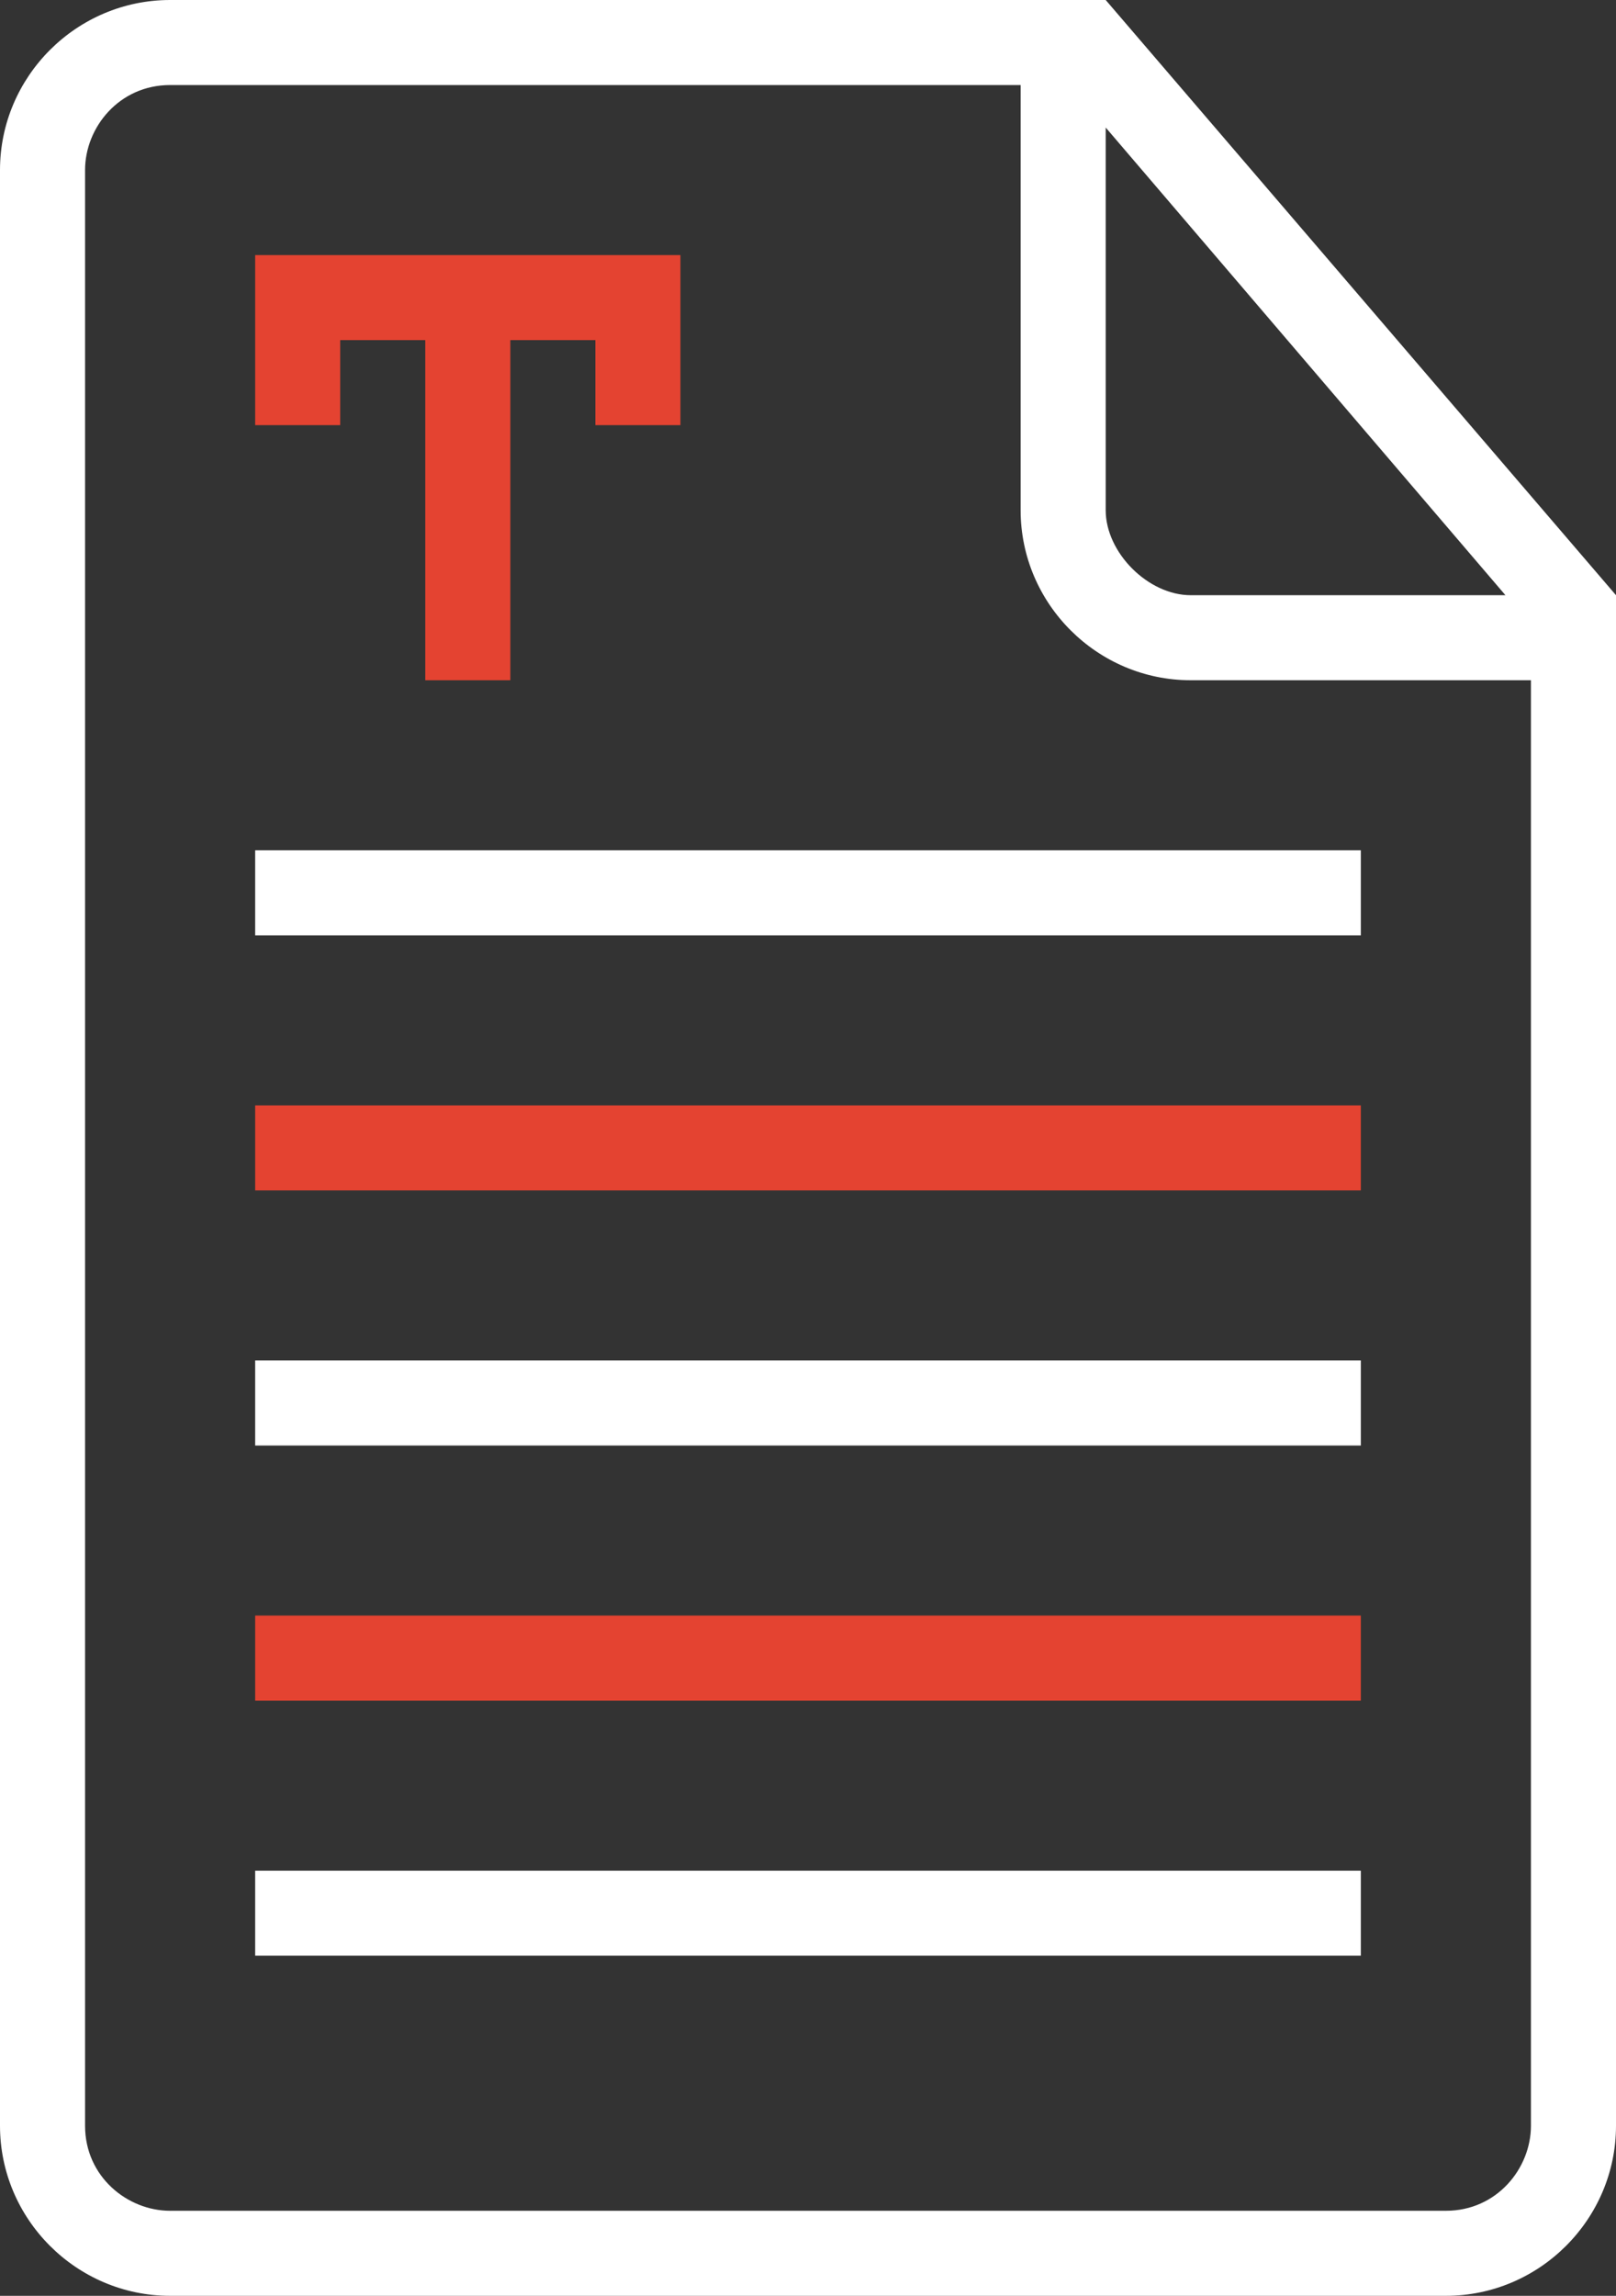 <svg width="69" height="98" viewBox="0 0 69 98" fill="none" xmlns="http://www.w3.org/2000/svg">
<rect x="0" y="0" width="69" height="98" fill="#333333" stroke="none"/>
<path d="M47.211 0H45.395H7.263C3.268 0 0 3.267 0 7.259V90.741C0 94.733 3.268 98 7.263 98H61.737C65.732 98 69 94.733 69 90.741V25.407L47.211 0ZM47.211 5.444L64.279 25.407H50.842C49.026 25.407 47.211 23.593 47.211 21.778V5.444ZM65.368 90.741C65.368 92.556 63.916 94.37 61.737 94.37H7.263C5.447 94.37 3.632 92.918 3.632 90.741V7.259C3.632 5.444 5.084 3.63 7.263 3.63H43.579V21.778C43.579 25.77 46.847 29.037 50.842 29.037H65.368V90.741Z" fill="white"/>
<path d="M10.895 10.889V18.148H14.526V14.518H18.158V29.037H21.79V14.518H25.421V18.148H29.053V10.889H10.895Z" fill="#E44331"/>
<path d="M58.105 47.185H10.895V50.815H58.105V47.185Z" fill="#E44331"/>
<path d="M58.105 36.296H10.895V39.926H58.105V36.296Z" fill="white"/>
<path d="M58.105 58.074H10.895V61.704H58.105V58.074Z" fill="white"/>
<path d="M58.105 68.963H10.895V72.593H58.105V68.963Z" fill="#E44331"/>
<path d="M58.105 79.852H10.895V83.481H58.105V79.852Z" fill="white"/>
</svg>
